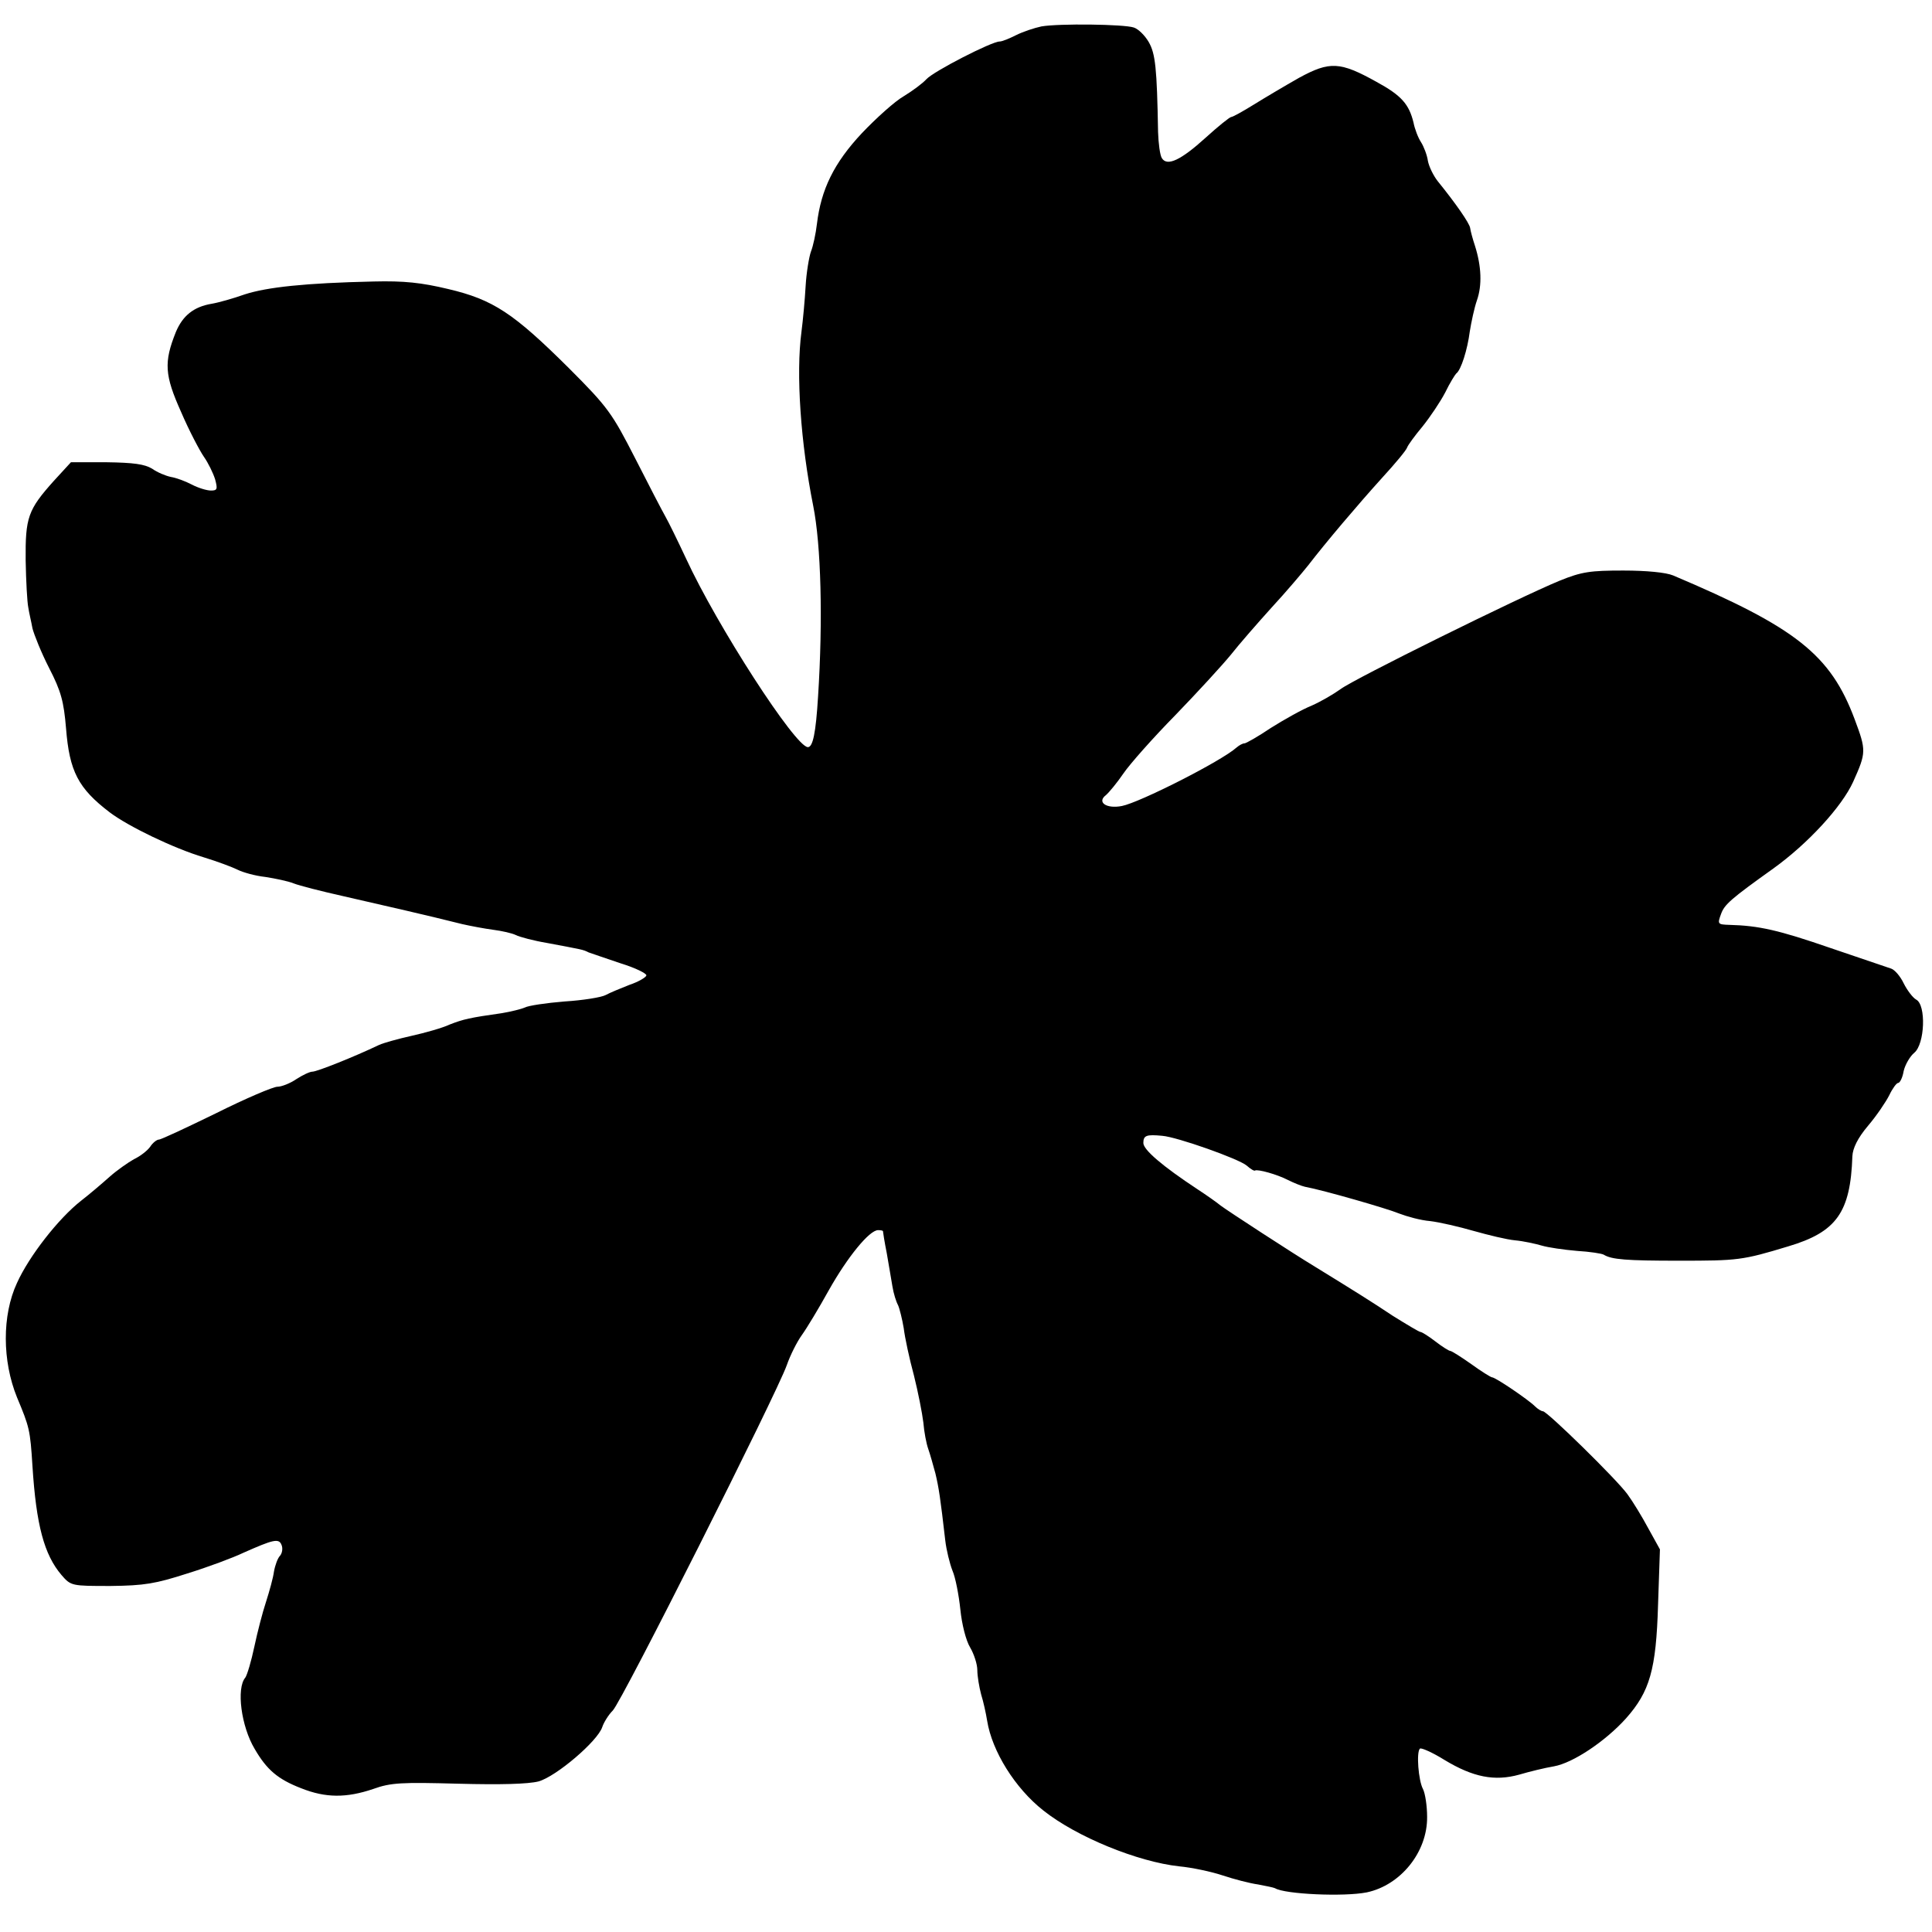 <?xml version="1.0" standalone="no"?>
<!DOCTYPE svg PUBLIC "-//W3C//DTD SVG 20010904//EN"
 "http://www.w3.org/TR/2001/REC-SVG-20010904/DTD/svg10.dtd">
<svg version="1.0" xmlns="http://www.w3.org/2000/svg"
 width="512pt" height="512pt" viewBox="0 0 512 512"
 preserveAspectRatio="xMidYMid meet">
<g transform="translate(0,512) scale(0.1,-0.1)"
fill="#000000" stroke="none">
<path d="M2760 5050 c-19 -4 -49 -14 -67 -23 -18 -9 -37 -17 -44 -17 -21 0
-175 -79 -194 -100 -10 -11 -37 -31 -60 -45 -23 -13 -73 -58 -111 -98 -74 -79
-108 -149 -119 -240 -3 -26 -10 -59 -16 -74 -5 -14 -12 -56 -14 -91 -2 -36 -7
-90 -11 -121 -15 -112 -2 -296 31 -461 21 -105 26 -303 13 -505 -6 -99 -14
-135 -27 -135 -33 0 -241 322 -323 500 -22 47 -46 96 -54 110 -8 14 -44 83
-80 154 -62 121 -72 136 -177 241 -146 145 -200 181 -319 209 -71 17 -117 22
-198 20 -181 -4 -282 -15 -341 -34 -31 -11 -70 -22 -88 -25 -48 -8 -77 -32
-95 -75 -32 -80 -30 -114 14 -212 21 -49 49 -102 60 -118 12 -17 25 -44 30
-60 7 -26 6 -30 -11 -30 -11 0 -34 7 -51 16 -17 9 -42 18 -55 20 -14 3 -36 12
-50 22 -20 12 -49 16 -121 17 l-94 0 -45 -49 c-69 -77 -76 -97 -75 -211 1 -55
4 -111 7 -125 2 -14 8 -38 11 -55 4 -16 23 -64 44 -105 32 -62 39 -89 45 -160
9 -114 32 -159 116 -223 49 -37 169 -95 249 -119 36 -11 76 -26 90 -33 14 -7
46 -16 73 -19 26 -4 60 -11 75 -17 15 -6 74 -21 132 -34 101 -23 232 -53 315
-74 22 -5 59 -12 82 -15 23 -3 50 -9 60 -14 10 -5 47 -15 83 -21 95 -18 94
-17 110 -25 8 -3 47 -16 85 -29 39 -12 69 -27 68 -32 -1 -5 -21 -17 -45 -25
-23 -9 -52 -21 -63 -27 -11 -6 -60 -14 -109 -17 -49 -4 -96 -11 -105 -16 -9
-4 -37 -11 -61 -15 -85 -12 -102 -16 -138 -30 -19 -9 -65 -22 -101 -30 -36 -8
-75 -19 -86 -24 -67 -32 -165 -71 -177 -71 -7 0 -26 -9 -43 -20 -16 -11 -39
-20 -50 -20 -11 0 -84 -31 -162 -70 -78 -38 -146 -70 -152 -70 -5 0 -16 -8
-23 -19 -7 -10 -26 -25 -43 -33 -16 -9 -46 -30 -65 -47 -19 -17 -53 -46 -75
-63 -60 -47 -138 -147 -170 -218 -40 -86 -39 -207 0 -303 33 -79 35 -86 41
-182 10 -157 31 -235 77 -289 25 -29 27 -29 130 -29 90 1 119 6 203 33 55 17
122 42 149 55 79 35 94 39 101 21 4 -9 2 -22 -4 -29 -6 -6 -13 -25 -16 -42 -2
-16 -12 -52 -21 -80 -9 -27 -23 -81 -31 -119 -8 -38 -19 -75 -24 -82 -24 -28
-11 -129 25 -189 32 -55 61 -80 123 -104 65 -26 120 -26 191 -2 47 17 76 18
225 14 113 -3 185 -1 213 6 47 13 157 107 169 144 4 12 16 32 28 44 24 24 434
839 461 915 9 26 27 62 40 80 13 18 45 71 71 118 50 89 108 160 131 160 7 0
13 -1 13 -3 0 -2 4 -28 10 -58 5 -30 12 -69 15 -88 3 -19 10 -41 15 -50 4 -9
11 -37 15 -61 3 -25 15 -81 27 -125 11 -44 22 -100 25 -125 2 -25 8 -56 13
-70 5 -14 13 -43 19 -65 9 -38 13 -64 26 -177 3 -26 12 -62 19 -80 8 -18 17
-65 21 -103 4 -40 15 -83 26 -101 10 -17 19 -44 19 -60 0 -16 5 -45 10 -64 6
-19 13 -51 16 -70 13 -81 74 -179 149 -238 88 -70 250 -136 360 -148 33 -3 85
-14 115 -24 30 -10 72 -21 94 -24 21 -4 41 -8 45 -10 26 -16 183 -23 243 -11
90 19 161 107 160 200 0 29 -5 62 -11 74 -12 22 -18 98 -8 107 3 3 33 -10 65
-30 76 -46 133 -57 198 -39 27 8 68 18 92 22 51 9 137 67 191 127 63 71 80
129 85 301 l5 147 -31 56 c-16 30 -41 71 -55 90 -29 40 -213 220 -224 220 -4
0 -14 6 -21 13 -18 18 -105 77 -114 77 -3 0 -29 16 -55 35 -27 19 -52 35 -56
35 -3 0 -21 11 -39 25 -18 14 -36 25 -39 25 -4 0 -37 20 -74 43 -57 38 -102
66 -206 130 -58 35 -233 149 -250 162 -11 9 -38 28 -61 43 -94 62 -144 105
-144 123 0 20 8 23 50 19 39 -3 203 -61 224 -79 10 -9 20 -15 22 -13 7 4 58
-10 87 -25 16 -8 36 -16 45 -18 49 -9 219 -58 250 -71 21 -8 57 -18 82 -20 25
-3 77 -15 115 -26 39 -11 88 -23 110 -25 22 -2 54 -9 71 -14 17 -5 58 -11 93
-14 34 -2 66 -7 71 -10 21 -13 60 -16 199 -16 157 0 168 1 290 38 128 38 165
90 170 239 1 21 14 48 41 80 23 27 48 64 57 82 8 17 19 32 23 32 5 0 12 14 15
32 4 17 17 39 28 48 28 23 32 127 5 141 -9 5 -24 25 -33 43 -9 19 -24 36 -33
39 -9 3 -82 28 -162 55 -136 47 -189 59 -267 61 -31 1 -32 2 -22 29 9 25 26
40 138 120 92 66 182 164 212 230 35 78 35 83 4 166 -64 171 -155 243 -481
381 -19 8 -71 13 -132 13 -87 0 -110 -3 -169 -27 -107 -44 -544 -260 -580
-287 -18 -13 -52 -33 -77 -44 -25 -10 -73 -37 -108 -59 -34 -23 -66 -41 -70
-41 -5 0 -14 -5 -21 -11 -40 -36 -257 -146 -304 -155 -41 -8 -67 10 -42 29 8
7 29 32 46 57 17 25 79 95 138 155 59 61 125 133 147 160 22 28 71 84 108 125
38 41 81 92 97 112 47 61 130 159 196 232 34 37 64 73 66 80 2 6 20 31 41 56
20 25 47 65 60 90 12 25 26 47 29 50 13 9 30 64 36 111 4 25 12 63 19 83 14
40 12 90 -5 144 -6 18 -12 40 -13 48 -2 13 -39 66 -86 124 -11 14 -23 38 -26
54 -2 15 -11 38 -18 49 -8 12 -17 36 -20 52 -12 49 -32 72 -98 108 -97 54
-124 55 -205 11 -37 -21 -91 -53 -120 -71 -29 -18 -56 -33 -60 -33 -4 0 -35
-25 -68 -55 -65 -59 -102 -77 -116 -54 -5 8 -9 39 -10 69 -3 170 -7 208 -25
239 -10 17 -27 34 -39 38 -26 9 -199 11 -245 3z"/>
</g>
</svg>

